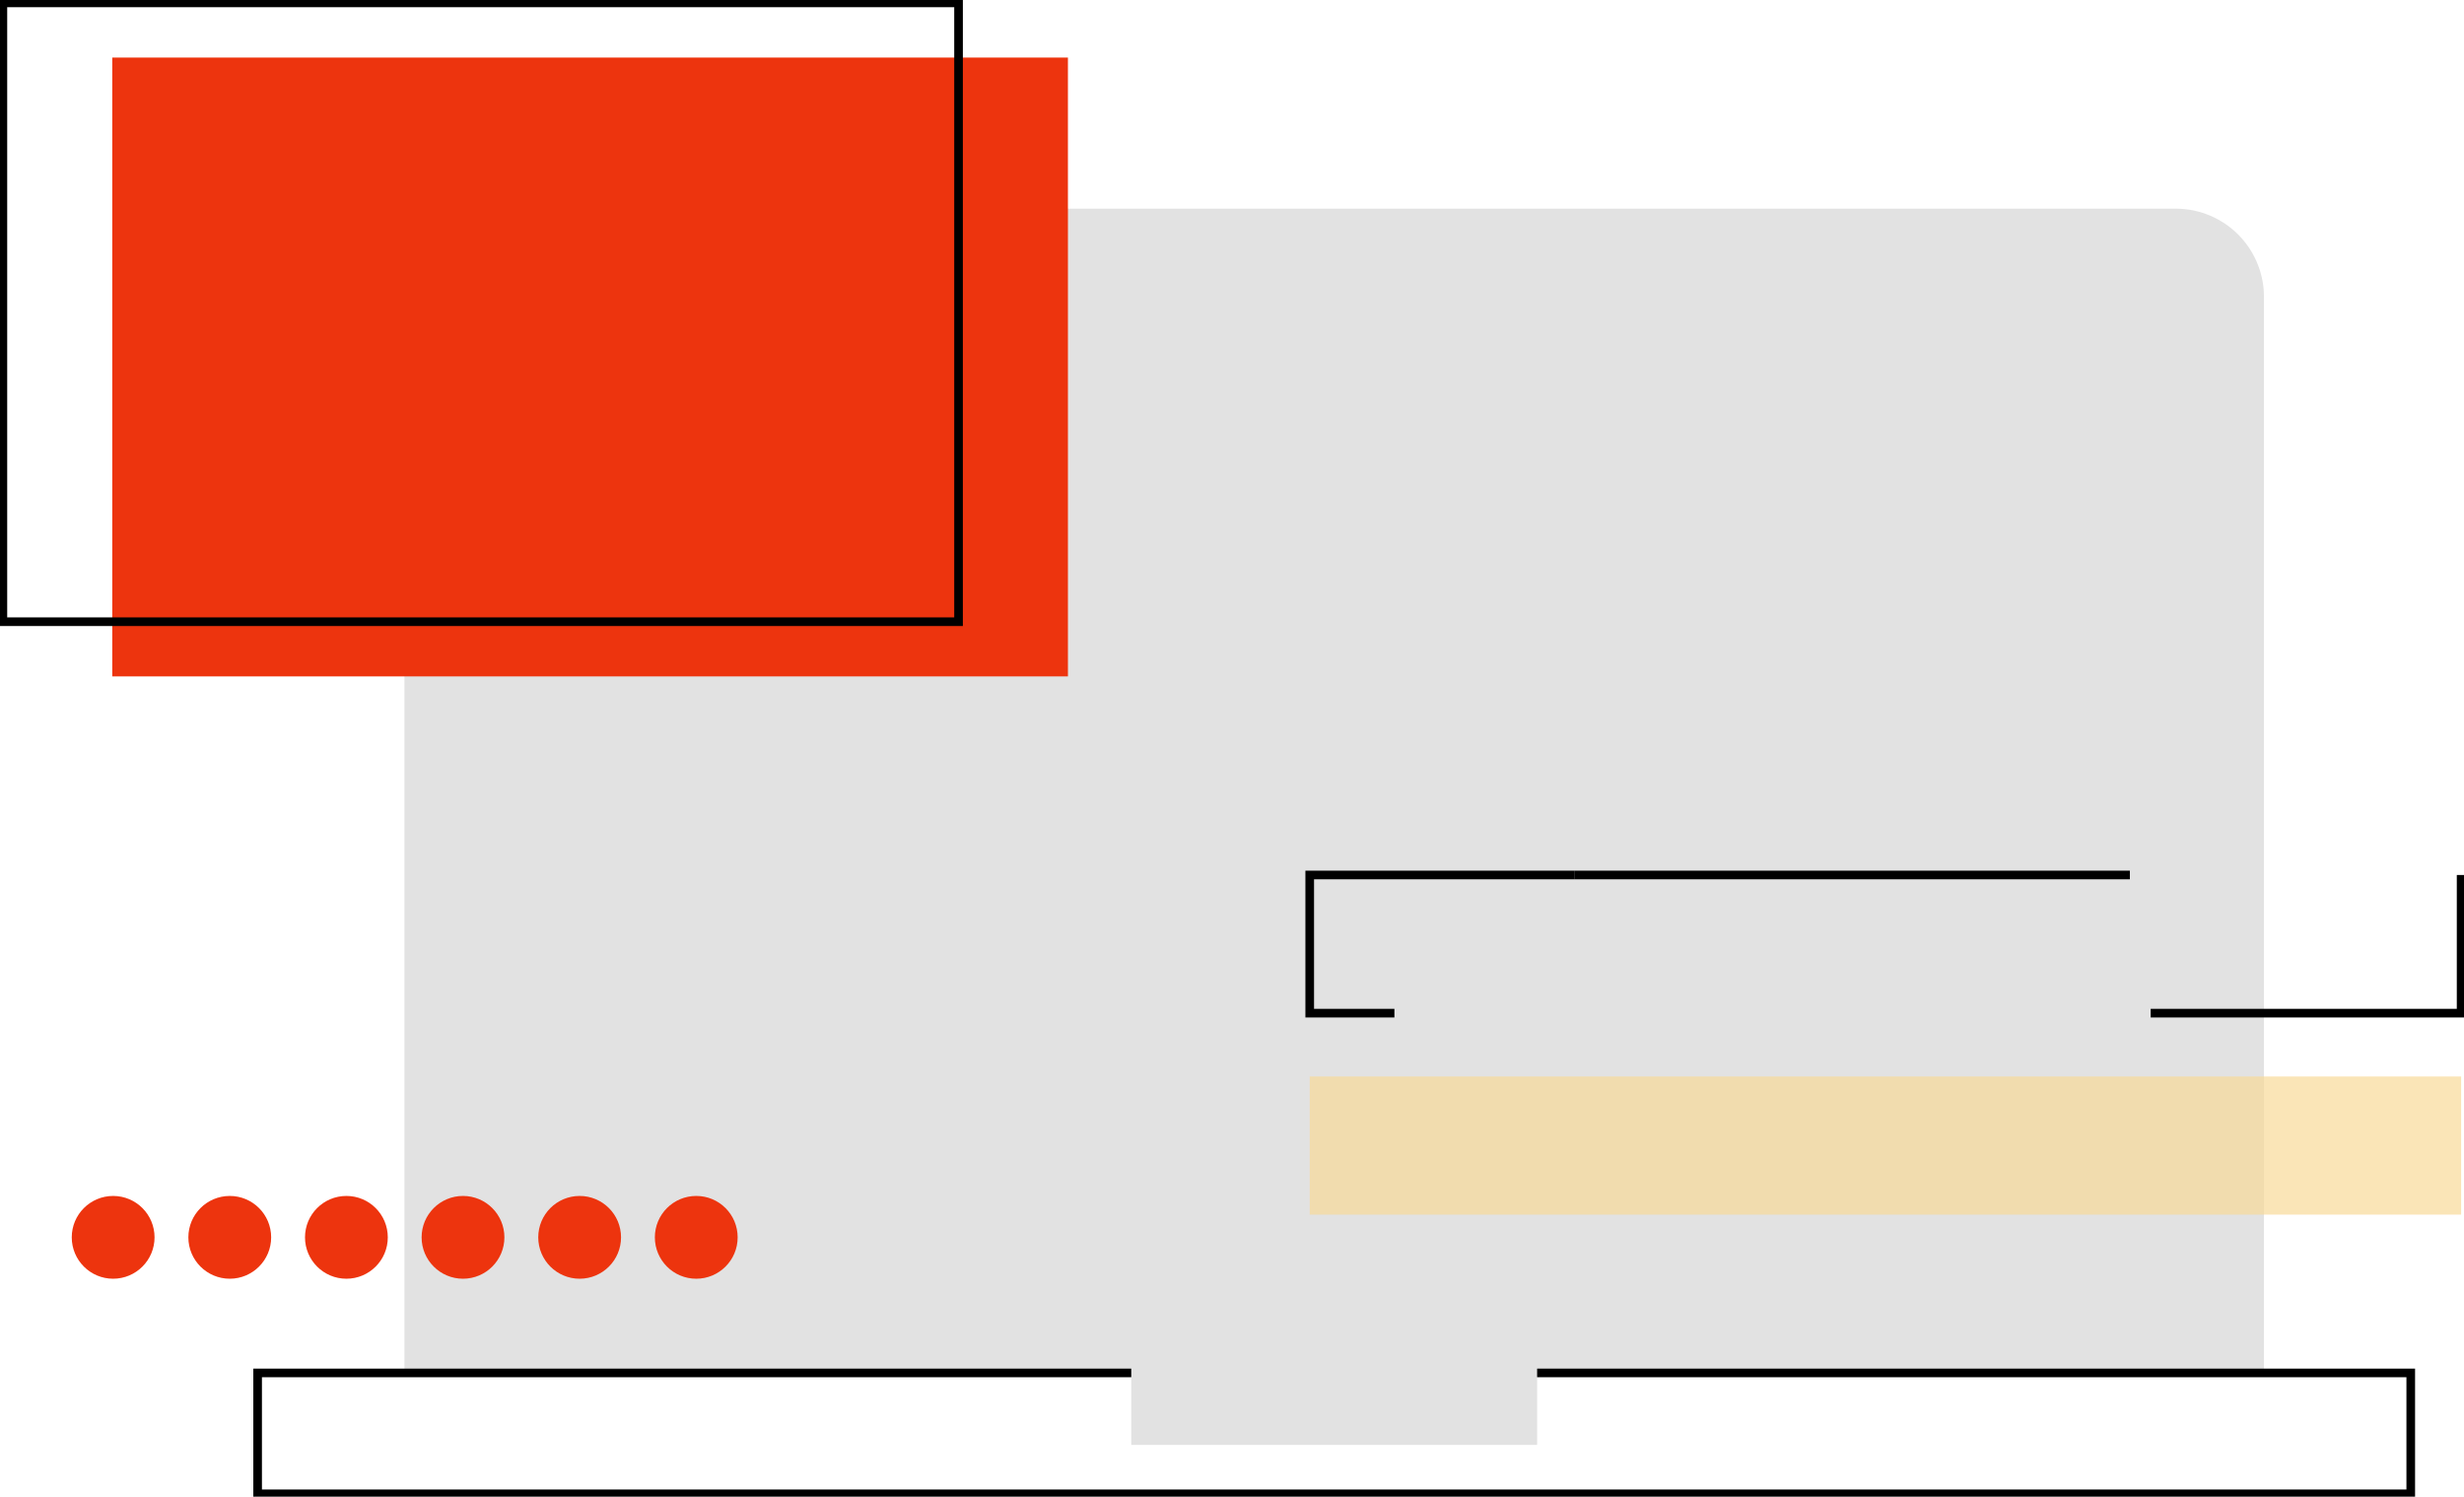 <svg xmlns="http://www.w3.org/2000/svg" viewBox="0 0 856 520"><defs><style>.cls-1{fill:#e2e2e2;}.cls-2{fill:#ED340E;}.cls-3{fill:none;stroke:#000;stroke-miterlimit:10;stroke-width:3px;}.cls-4{fill:#ED340E;}.cls-5{fill:#f8da96;opacity:0.68;}</style></defs><title>macbook</title><g id="Layer_2" data-name="Layer 2"><g id="Layer_1-2" data-name="Layer 1"><path class="cls-1" d="M171.14,72.5H755.86a30.64,30.64,0,0,1,30.64,30.64V477.5a0,0,0,0,1,0,0h-646a0,0,0,0,1,0,0V103.14A30.64,30.64,0,0,1,171.14,72.5Z"/><circle class="cls-2" cx="39.31" cy="429.89" r="14.38"/><circle class="cls-2" cx="79.82" cy="429.89" r="14.38"/><circle class="cls-2" cx="120.34" cy="429.89" r="14.38"/><circle class="cls-2" cx="160.85" cy="429.89" r="14.38"/><circle class="cls-2" cx="201.37" cy="429.89" r="14.38"/><circle class="cls-2" cx="241.88" cy="429.89" r="14.38"/><rect class="cls-3" x="89.5" y="477" width="748" height="42"/><rect class="cls-4" x="39" y="20" width="332" height="215"/><rect class="cls-5" x="455" y="374" width="400" height="48"/><polyline class="cls-3" points="484.42 352 455 352 455 304 547.09 304"/><polyline class="cls-3" points="855 304 855 352 747.15 352"/><line class="cls-3" x1="547.09" y1="304" x2="739.92" y2="304"/><rect class="cls-3" x="1" y="1" width="332" height="215"/><rect class="cls-1" x="393" y="474" width="141" height="28"/></g></g></svg>